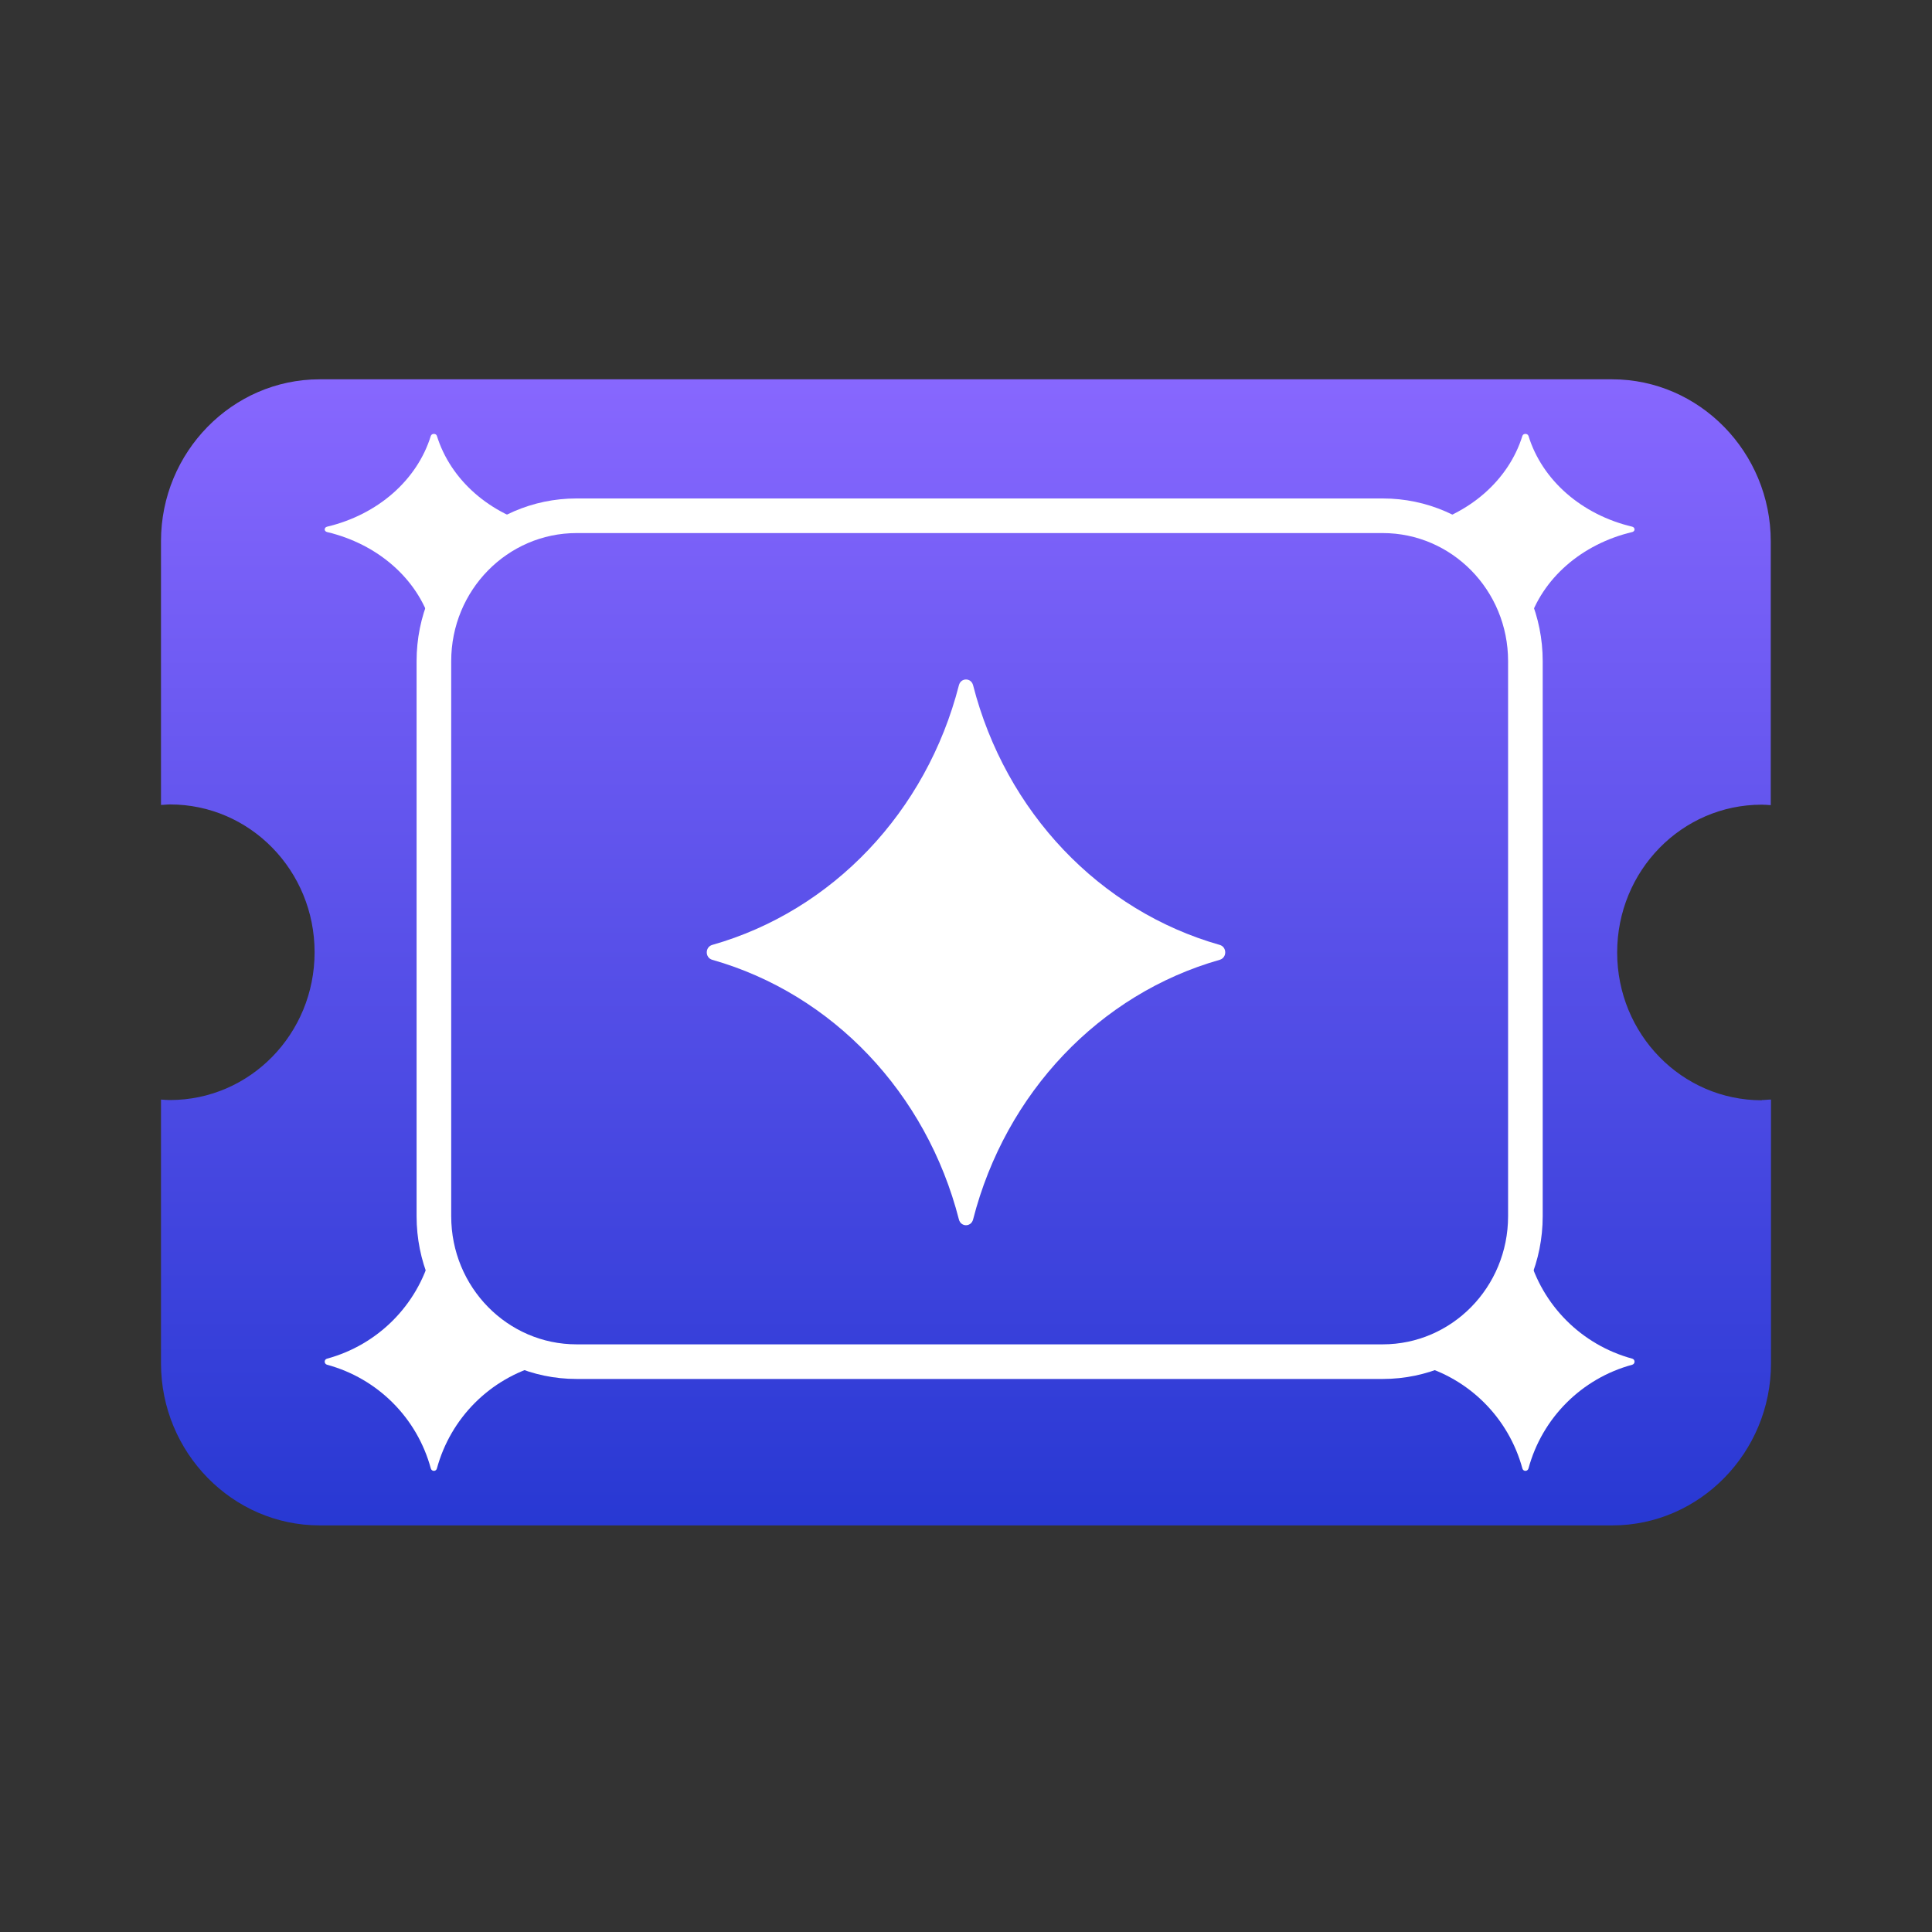 <svg width="24" height="24" viewBox="0 0 24 24" fill="none" xmlns="http://www.w3.org/2000/svg">
<rect x="0" y="0" width="24" height="24" fill="#333333" stroke="none"/>
<path d="M21.885 13.668C20.892 13.668 20.089 12.847 20.089 11.832C20.089 10.817 20.892 9.996 21.885 9.996C21.922 9.996 21.958 9.999 21.997 10.002V6.725C21.997 5.618 21.11 4.712 20.027 4.712H3.97C2.887 4.712 2 5.615 2 6.722V9.999C2.036 9.999 2.073 9.993 2.112 9.993C3.105 9.993 3.908 10.814 3.908 11.829C3.908 12.844 3.105 13.665 2.112 13.665C2.076 13.665 2.039 13.662 2 13.659V16.936C2 18.043 2.887 18.949 3.97 18.949H20.03C21.113 18.949 22 18.043 22 16.936V13.659C21.964 13.659 21.927 13.665 21.888 13.665L21.885 13.668Z" fill="url(#paint0_linear_269_2109)"/>
<path d="M11.912 8.512C11.937 8.417 12.063 8.417 12.088 8.512C12.491 10.085 13.659 11.314 15.152 11.738C15.243 11.764 15.243 11.897 15.152 11.923C13.659 12.347 12.491 13.576 12.088 15.149C12.063 15.244 11.937 15.244 11.912 15.149C11.509 13.576 10.341 12.347 8.848 11.923C8.757 11.897 8.757 11.764 8.848 11.738C10.341 11.314 11.509 10.085 11.912 8.512Z" fill="white"/>
<path d="M5.352 5.414C5.364 5.382 5.416 5.382 5.427 5.414C5.598 5.965 6.088 6.394 6.718 6.543C6.755 6.554 6.755 6.599 6.718 6.609C6.088 6.758 5.598 7.187 5.427 7.738C5.416 7.771 5.364 7.771 5.352 7.738C5.182 7.187 4.691 6.758 4.062 6.609C4.024 6.599 4.024 6.554 4.062 6.543C4.691 6.394 5.182 5.965 5.352 5.414Z" fill="white"/>
<path d="M5.352 15.588C5.364 15.55 5.416 15.55 5.427 15.588C5.598 16.217 6.088 16.707 6.718 16.878C6.755 16.889 6.755 16.941 6.718 16.953C6.088 17.123 5.598 17.614 5.427 18.243C5.416 18.281 5.364 18.281 5.352 18.243C5.182 17.614 4.691 17.123 4.062 16.953C4.024 16.941 4.024 16.889 4.062 16.878C4.691 16.707 5.182 16.217 5.352 15.588Z" fill="white"/>
<path d="M18.912 5.414C18.923 5.382 18.975 5.382 18.987 5.414C19.157 5.965 19.648 6.394 20.277 6.543C20.314 6.554 20.314 6.599 20.277 6.609C19.648 6.758 19.157 7.187 18.987 7.738C18.975 7.771 18.923 7.771 18.912 7.738C18.741 7.187 18.251 6.758 17.621 6.609C17.584 6.599 17.584 6.554 17.621 6.543C18.251 6.394 18.741 5.965 18.912 5.414Z" fill="white"/>
<path d="M18.912 15.588C18.923 15.55 18.975 15.55 18.987 15.588C19.157 16.217 19.648 16.707 20.277 16.878C20.314 16.889 20.314 16.941 20.277 16.953C19.648 17.123 19.157 17.614 18.987 18.243C18.975 18.281 18.923 18.281 18.912 18.243C18.741 17.614 18.251 17.123 17.621 16.953C17.584 16.941 17.584 16.889 17.621 16.878C18.251 16.707 18.741 16.217 18.912 15.588Z" fill="white"/>
<path fill-rule="evenodd" clip-rule="evenodd" d="M5.605 15.108C5.605 15.992 6.306 16.7 7.162 16.7H17.177C18.033 16.7 18.734 15.992 18.734 15.108V8.213C18.734 7.33 18.033 6.622 17.177 6.622H7.162C6.306 6.622 5.605 7.33 5.605 8.213L5.605 15.108ZM7.162 17.13C6.06 17.13 5.175 16.221 5.175 15.108L5.175 8.213C5.175 7.101 6.06 6.192 7.162 6.192H17.177C18.279 6.192 19.164 7.101 19.164 8.213V15.108C19.164 16.221 18.279 17.13 17.177 17.13H7.162Z" fill="white"/>
<defs>
<linearGradient id="paint0_linear_269_2109" x1="11.996" y1="20.553" x2="11.996" y2="4.437" gradientUnits="userSpaceOnUse">
<stop stop-color="#1D33CE"/>
<stop offset="1" stop-color="#8968FF"/>
</linearGradient>
</defs>
</svg>
